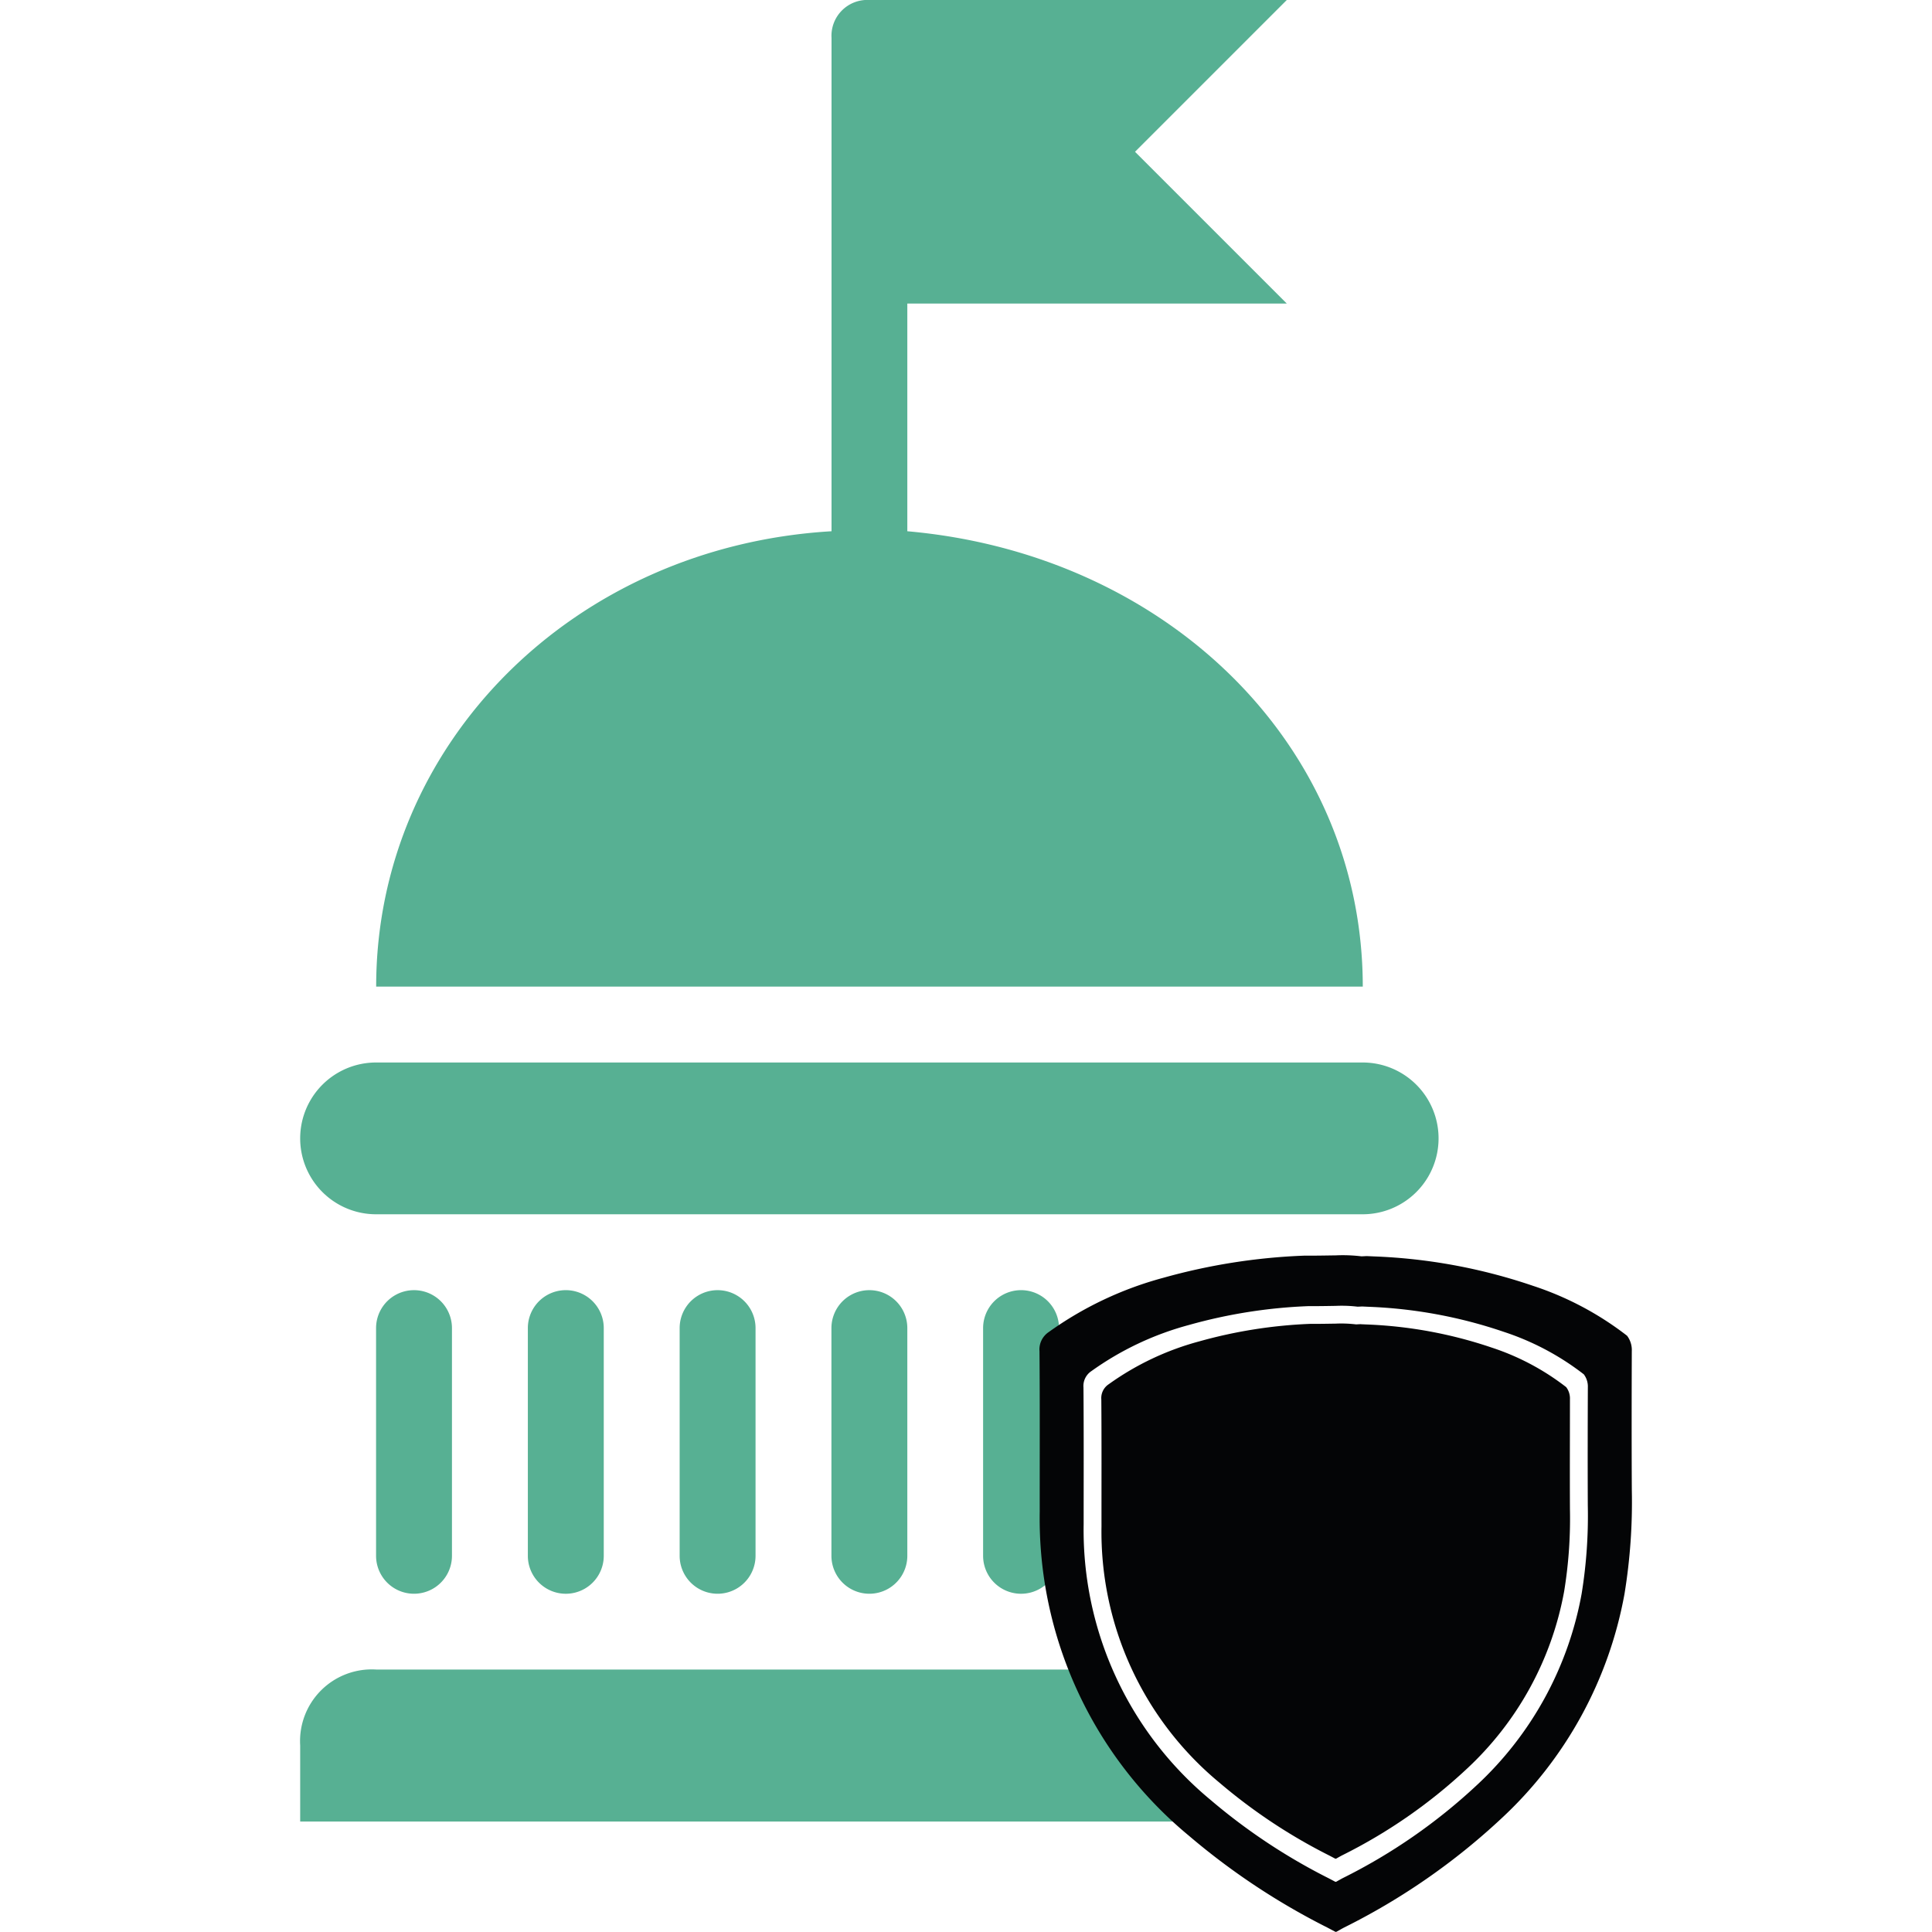 <svg xmlns="http://www.w3.org/2000/svg" width="75" height="75" viewBox="0 0 75 75">
  <g id="Group_4095" data-name="Group 4095" transform="translate(-481.636 -338.489)">
    <g id="Group_4094" data-name="Group 4094">
      <path id="Path_3385" data-name="Path 3385" d="M496.235,385.627h38.3a2.946,2.946,0,1,0,0-5.892h-38.3a2.946,2.946,0,0,0,0,5.892Z" fill="#57b093"/>
      <path id="Path_3386" data-name="Path 3386" d="M496.235,390.046v8.839a1.473,1.473,0,0,0,2.946,0v-8.839a1.473,1.473,0,0,0-2.946,0Z" fill="#57b093"/>
      <path id="Path_3387" data-name="Path 3387" d="M502.127,390.046v8.839a1.473,1.473,0,0,0,2.947,0v-8.839a1.473,1.473,0,0,0-2.947,0Z" fill="#57b093"/>
      <path id="Path_3388" data-name="Path 3388" d="M508.02,390.046v8.839a1.473,1.473,0,0,0,2.946,0v-8.839a1.473,1.473,0,0,0-2.946,0Z" fill="#57b093"/>
      <path id="Path_3389" data-name="Path 3389" d="M513.912,390.046v8.839a1.473,1.473,0,1,0,2.946,0v-8.839a1.473,1.473,0,1,0-2.946,0Z" fill="#57b093"/>
      <path id="Path_3390" data-name="Path 3390" d="M519.8,390.046v8.839a1.473,1.473,0,0,0,2.947,0v-8.839a1.473,1.473,0,0,0-2.947,0Z" fill="#57b093"/>
      <path id="Path_3391" data-name="Path 3391" d="M516.858,359.112v-8.839h14.731l-5.892-5.892,5.892-5.892h-16.2a1.391,1.391,0,0,0-1.473,1.473v19.15c-10.017.589-17.677,8.249-17.677,17.677h38.3C534.535,367.361,526.875,359.995,516.858,359.112Z" fill="#57b093"/>
      <path id="Path_3392" data-name="Path 3392" d="M524.044,403.3H496.235a2.783,2.783,0,0,0-2.946,2.946V409.2h34.916Z" fill="#57b093"/>
      <g id="Group_4093" data-name="Group 4093">
        <path id="Path_3393" data-name="Path 3393" d="M544.982,390.943a.92.92,0,0,0-.183-.6,12.105,12.105,0,0,0-3.648-1.937,21.61,21.61,0,0,0-6.175-1.143l-.246-.011c0-.008-.256.013-.256.006a6.009,6.009,0,0,0-.984-.036c-.72.011-.72.011-1.244.012a23.521,23.521,0,0,0-5.454.86,13.748,13.748,0,0,0-4.444,2.105.813.813,0,0,0-.359.746c.017,2.077.007,4.154.009,6.231a15.973,15.973,0,0,0,5.782,12.568,26.973,26.973,0,0,0,5.39,3.576l.282.149a.067.067,0,0,0,.074.006c.13-.072.206-.117.285-.158A25.7,25.7,0,0,0,539.9,409.1a15.718,15.718,0,0,0,4.8-8.742,22.137,22.137,0,0,0,.283-4.034C544.973,394.465,544.976,392.806,544.982,390.943Zm-1.708,5.984a18.816,18.816,0,0,1-.24,3.435,13.4,13.4,0,0,1-4.087,7.444,21.873,21.873,0,0,1-5.185,3.591c-.067.035-.132.073-.242.134a.056.056,0,0,1-.063,0l-.241-.127a23.009,23.009,0,0,1-4.589-3.045,13.6,13.6,0,0,1-4.924-10.7c0-1.769.007-3.538-.007-5.306a.692.692,0,0,1,.306-.636,11.7,11.7,0,0,1,3.784-1.791,19.936,19.936,0,0,1,4.644-.733c.446,0,.446,0,1.059-.01a5.237,5.237,0,0,1,.838.03c0,.006.218-.011.218-.005l.21.01a18.394,18.394,0,0,1,5.258.973,10.293,10.293,0,0,1,3.106,1.649.787.787,0,0,1,.157.507C543.27,393.927,543.267,395.34,543.274,396.927Z" fill="#040506"/>
        <path id="Path_3394" data-name="Path 3394" d="M542.435,392.337a9.584,9.584,0,0,0-2.885-1.533,17.115,17.115,0,0,0-4.885-.9l-.2-.009c0-.006-.2.011-.2.005a4.834,4.834,0,0,0-.778-.028c-.569.009-.569.009-.984.009a18.637,18.637,0,0,0-4.315.681,10.853,10.853,0,0,0-3.515,1.665.643.643,0,0,0-.284.59c.013,1.643.005,3.286.007,4.93a12.632,12.632,0,0,0,4.574,9.941,21.375,21.375,0,0,0,4.264,2.83l.223.117a.051.051,0,0,0,.059,0c.1-.056.163-.092.225-.124a20.339,20.339,0,0,0,4.816-3.337,12.44,12.44,0,0,0,3.8-6.915,17.494,17.494,0,0,0,.224-3.192c-.007-1.474,0-2.786,0-4.26A.728.728,0,0,0,542.435,392.337Z" fill="#040506"/>
      </g>
    </g>
    <rect id="Rectangle_848" data-name="Rectangle 848" width="75" height="75" transform="translate(481.636 338.489)" fill="none"/>
  </g>
</svg>
